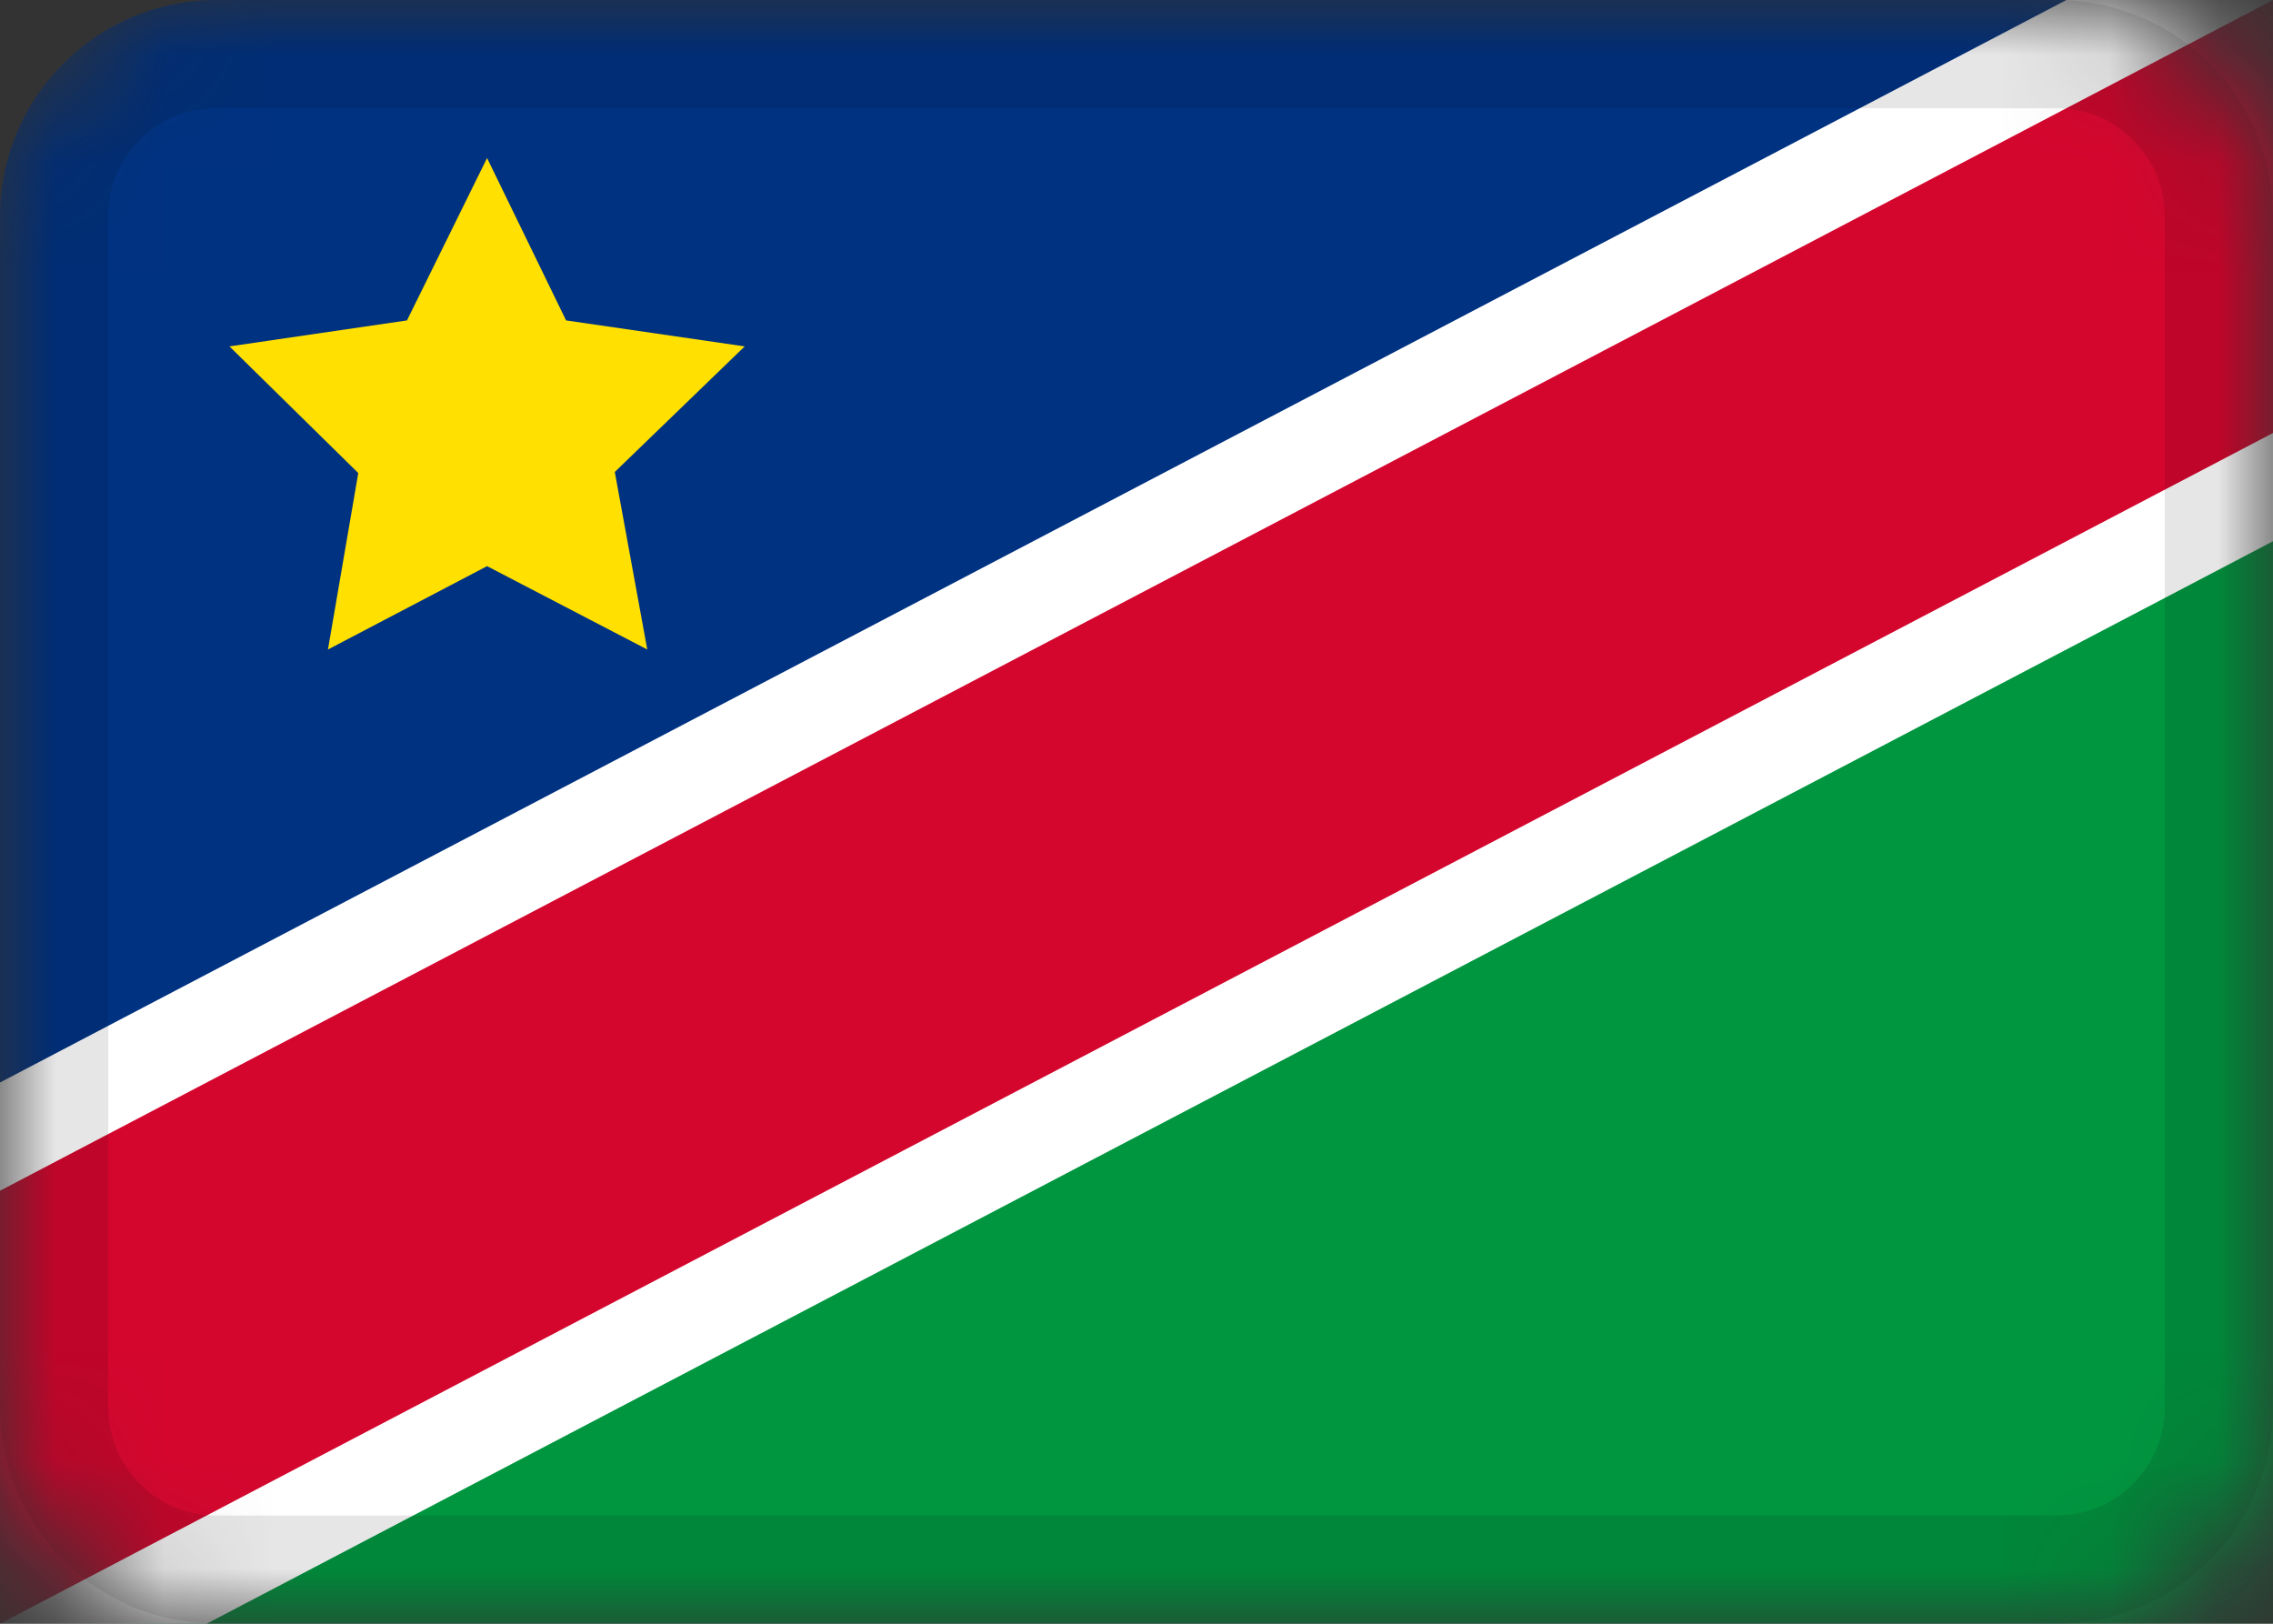 <svg xmlns="http://www.w3.org/2000/svg" width="21" height="15" fill="none"><rect width="100%" height="100%" fill="#333333" stroke="none"/><g clip-path="url(#a)"><mask id="b" width="21" height="15" x="0" y="0" maskUnits="userSpaceOnUse" style="mask-type:alpha"><path fill="#fff" d="M19 0H2a2 2 0 0 0-2 2v11c0 1.1.9 2 2 2h17a2 2 0 0 0 2-2V2a2 2 0 0 0-2-2"/></mask><g mask="url(#b)"><path fill="#003282" d="M19 0H2a2 2 0 0 0-2 2v11c0 1.1.9 2 2 2h17a2 2 0 0 0 2-2V2a2 2 0 0 0-2-2"/><path fill="#00963F" fill-rule="evenodd" d="M0 15h21V2L0 13z" clip-rule="evenodd"/><path fill="#FFE000" fill-rule="evenodd" d="M4.5 5.23 3.03 6l.28-1.63L2.12 3.2l1.64-.24.74-1.5.73 1.5 1.65.24-1.2 1.16.3 1.64" clip-rule="evenodd"/><path fill="#fff" fill-rule="evenodd" d="M0 14 21 3v-4L0 10z" clip-rule="evenodd"/><path fill="#fff" fill-rule="evenodd" d="M0 16 21 5V1L0 12z" clip-rule="evenodd"/><path fill="#D4062E" fill-rule="evenodd" d="M0 15 21 4V0L0 11z" clip-rule="evenodd"/><path stroke="#000" stroke-opacity=".1" d="M19 .5H2C1.17.5.5 1.17.5 2v11c0 .83.67 1.5 1.5 1.5h17c.83 0 1.5-.67 1.5-1.5V2c0-.83-.67-1.5-1.5-1.5Z"/></g></g><defs><clipPath id="a"><path fill="#fff" d="M0 0h21v15H0z"/></clipPath></defs></svg>